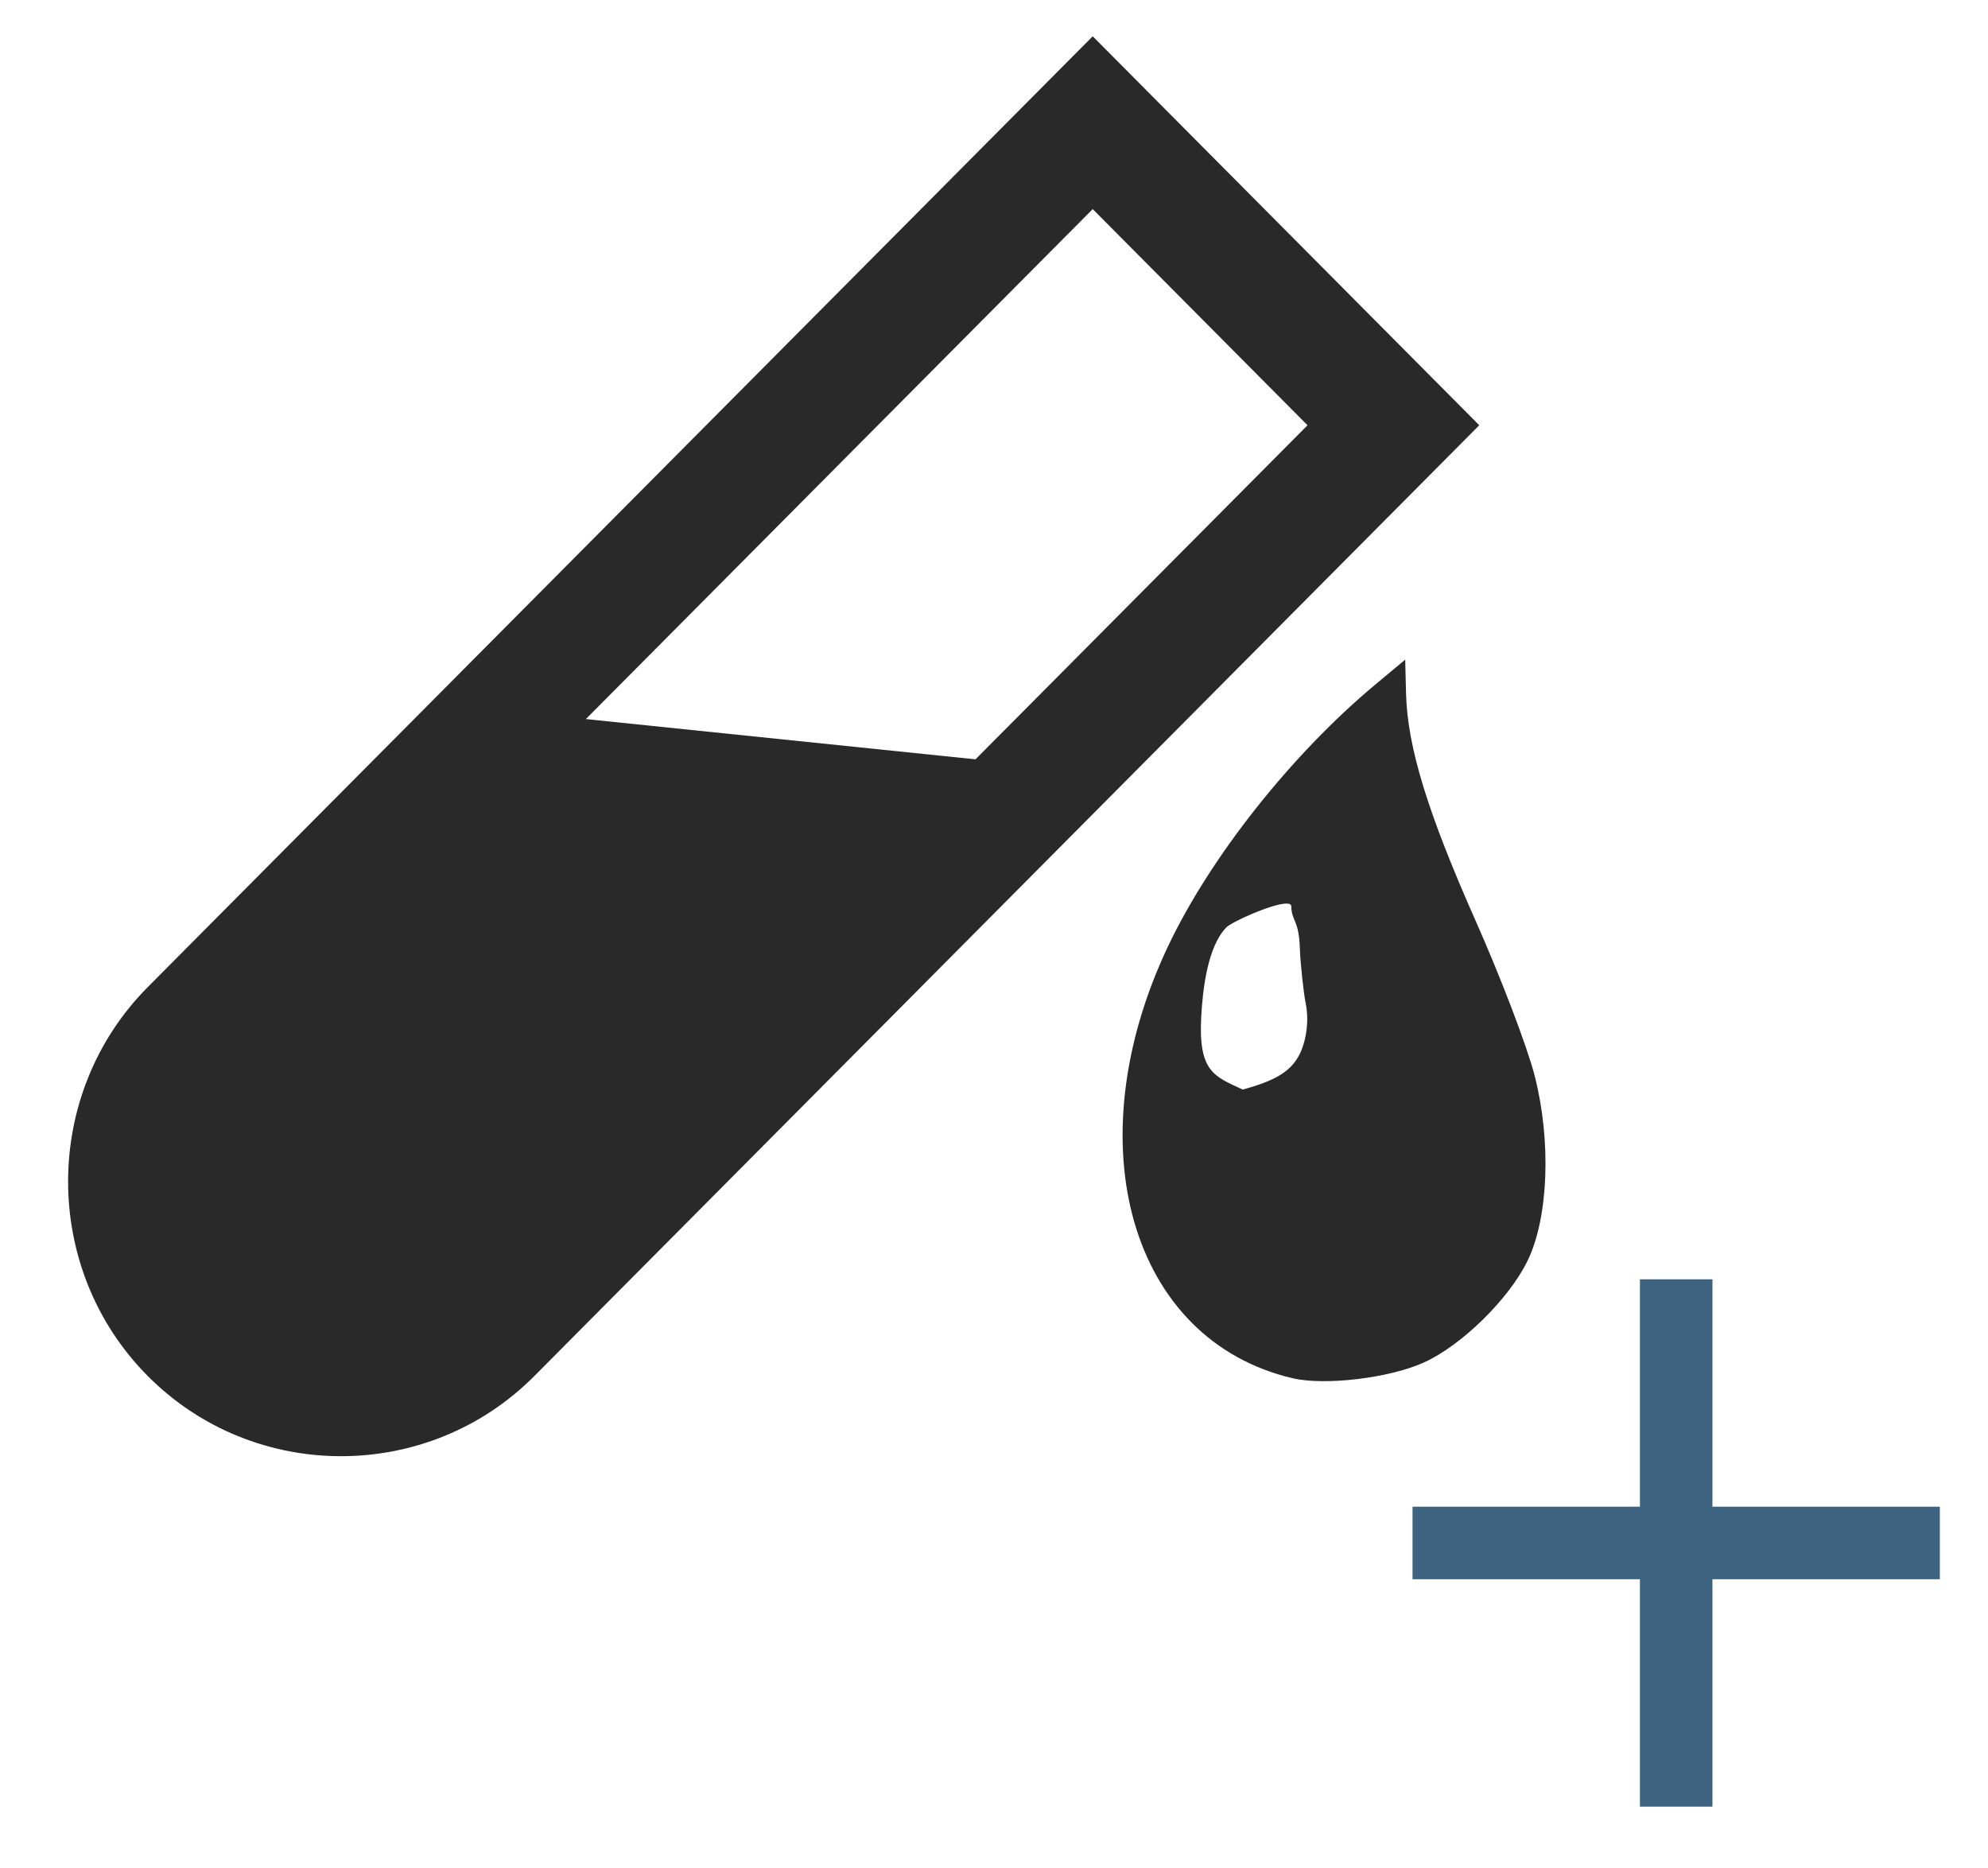 <?xml version="1.0" encoding="UTF-8" standalone="no"?>
<!-- Created with Inkscape (http://www.inkscape.org/) -->

<svg
   xmlns:dc="http://purl.org/dc/elements/1.1/"
   xmlns:cc="http://creativecommons.org/ns#"
   xmlns:rdf="http://www.w3.org/1999/02/22-rdf-syntax-ns#"
   xmlns:svg="http://www.w3.org/2000/svg"
   xmlns="http://www.w3.org/2000/svg"
   xmlns:sodipodi="http://sodipodi.sourceforge.net/DTD/sodipodi-0.dtd"
   xmlns:inkscape="http://www.inkscape.org/namespaces/inkscape"
   width="512"
   height="481.103"
   id="svg2"
   version="1.1"
   inkscape:version="0.92.4 (5da689c313, 2019-01-14)"
   sodipodi:docname="Test_tube_icon_create.svg">
  <title
     id="title3883">Sample</title>
  <defs
     id="defs4" />
  <sodipodi:namedview
     id="base"
     pagecolor="#ffffff"
     bordercolor="#666666"
     borderopacity="1.0"
     inkscape:pageopacity="0.0"
     inkscape:pageshadow="2"
     inkscape:zoom="1.6956752"
     inkscape:cx="180.14714"
     inkscape:cy="294.86495"
     inkscape:document-units="px"
     inkscape:current-layer="layer1"
     showgrid="false"
     fit-margin-top="0"
     fit-margin-left="0"
     fit-margin-right="0"
     fit-margin-bottom="0"
     inkscape:window-width="1280"
     inkscape:window-height="960"
     inkscape:window-x="0"
     inkscape:window-y="27"
     inkscape:window-maximized="1"
     inkscape:snap-bbox="true"
     inkscape:bbox-paths="true"
     inkscape:bbox-nodes="true"
     inkscape:snap-bbox-edge-midpoints="true"
     inkscape:snap-bbox-midpoints="true"
     inkscape:object-paths="true"
     inkscape:snap-intersection-paths="true"
     inkscape:object-nodes="true"
     inkscape:snap-smooth-nodes="true"
     inkscape:snap-midpoints="true"
     inkscape:snap-object-midpoints="true"
     inkscape:snap-center="true"
     inkscape:snap-text-baseline="true"
     inkscape:snap-global="false" />
  <g
     inkscape:label="Layer 1"
     inkscape:groupmode="layer"
     id="layer1"
     transform="translate(-379.905,129.884)">
    <g
       id="g830"
       transform="matrix(0.814,0,0,0.819,74.084,-21.826)"
       style="stroke:none;stroke-opacity:1">
      <path
         inkscape:connector-curvature="0"
         id="path4178"
         d="m 820.299,75.486 -9.306,7.704 c -26.529,21.96 -52.268,54.232 -65.714,82.392 -29.736,62.277 -11.872,123.894 39.388,135.862 10.158,2.372 30.407,-0.009 41.341,-4.856 12.072,-5.353 27.214,-20.109 33.08,-32.236 6.562,-13.566 7.456,-37.523 2.167,-58.054 -2.305,-8.946 -10.642,-30.709 -18.528,-48.364 -15.395,-34.466 -21.74,-55.045 -22.161,-71.877 z M 782.509,152.195 c 1.076,-0.041 1.735,0.206 1.748,0.854 0.093,4.65 2.409,4.254 2.707,13.088 0.18,5.337 1.285,14.671 1.8,17.142 1.18,5.671 0.254,11.065 -1.211,14.812 -2.7,6.79 -8.211,9.736 -18.664,12.585 -9.019,-4.182 -14.094,-5.542 -13.117,-23.08 0.464,-8.331 1.973,-21.807 7.894,-27.873 1.687,-1.766 14.181,-7.349 18.844,-7.526 z"
         style="fill:#292929;fill-opacity:1;stroke:none;stroke-opacity:1" />
      <path
         sodipodi:nodetypes="cccccc"
         id="path4174"
         d="M 553.718,93.422 448.879,195.079 c -22.853,22.853 -22.853,59.905 0,82.758 22.853,22.853 59.905,22.853 82.758,2e-5 l 163.651,-169.881 z"
         style="opacity:1;fill:#292929;fill-opacity:1;stroke:none;stroke-width:3;stroke-linecap:butt;stroke-linejoin:miter;stroke-miterlimit:4;stroke-dasharray:none;stroke-dashoffset:0;stroke-opacity:1"
         inkscape:connector-curvature="0" />
      <path
         style="color:#000000;font-style:normal;font-variant:normal;font-weight:normal;font-stretch:normal;font-size:medium;line-height:normal;font-family:sans-serif;text-indent:0;text-align:start;text-decoration:none;text-decoration-line:none;text-decoration-style:solid;text-decoration-color:#000000;letter-spacing:normal;word-spacing:normal;text-transform:none;writing-mode:lr-tb;direction:ltr;baseline-shift:baseline;text-anchor:start;white-space:normal;clip-rule:nonzero;display:inline;overflow:visible;visibility:visible;opacity:1;isolation:auto;mix-blend-mode:normal;color-interpolation:sRGB;color-interpolation-filters:linearRGB;solid-color:#000000;solid-opacity:1;fill:#292929;fill-opacity:1;fill-rule:nonzero;stroke:none;stroke-width:30;stroke-linecap:butt;stroke-linejoin:miter;stroke-miterlimit:4;stroke-dasharray:none;stroke-dashoffset:0;stroke-opacity:1;color-rendering:auto;image-rendering:auto;shape-rendering:auto;text-rendering:auto;enable-background:accumulate"
         d="m 721.428,-120.525 -13.584,13.584 -285.388,285.388 c -33.612,33.613 -33.612,88.693 0,122.306 33.613,33.612 88.693,33.612 122.306,-3e-5 L 843.734,1.781 Z m 0,54.336 L 789.398,1.781 517.594,273.585 c -18.931,18.93 -49.039,18.93 -67.97,-10e-6 -18.93,-18.93 -18.93,-49.039 0,-67.97 z"
         id="path4176"
         inkscape:connector-curvature="0" />
      <path
         inkscape:connector-curvature="0"
         id="path819"
         d="M 404.674,-112.902 C 865.257,325.861 865.257,325.861 865.257,325.861"
         style="fill:#ff2929;fill-opacity:1;stroke:none;stroke-width:0;stroke-linecap:butt;stroke-linejoin:miter;stroke-miterlimit:4;stroke-dasharray:none;stroke-opacity:1" />
    </g>
    <g
       id="art"
       transform="matrix(4.244,0,0,4.244,743.694,199.581)">
      <polygon
         style="fill:#3d6380"
         points="13.8,18.2 13.8,32 18.2,32 18.2,18.2 32,18.2 32,13.8 18.2,13.8 18.2,0 13.8,0 13.8,13.8 0,13.8 0,18.2 "
         id="polygon6" />
    </g>
  </g>
</svg>
